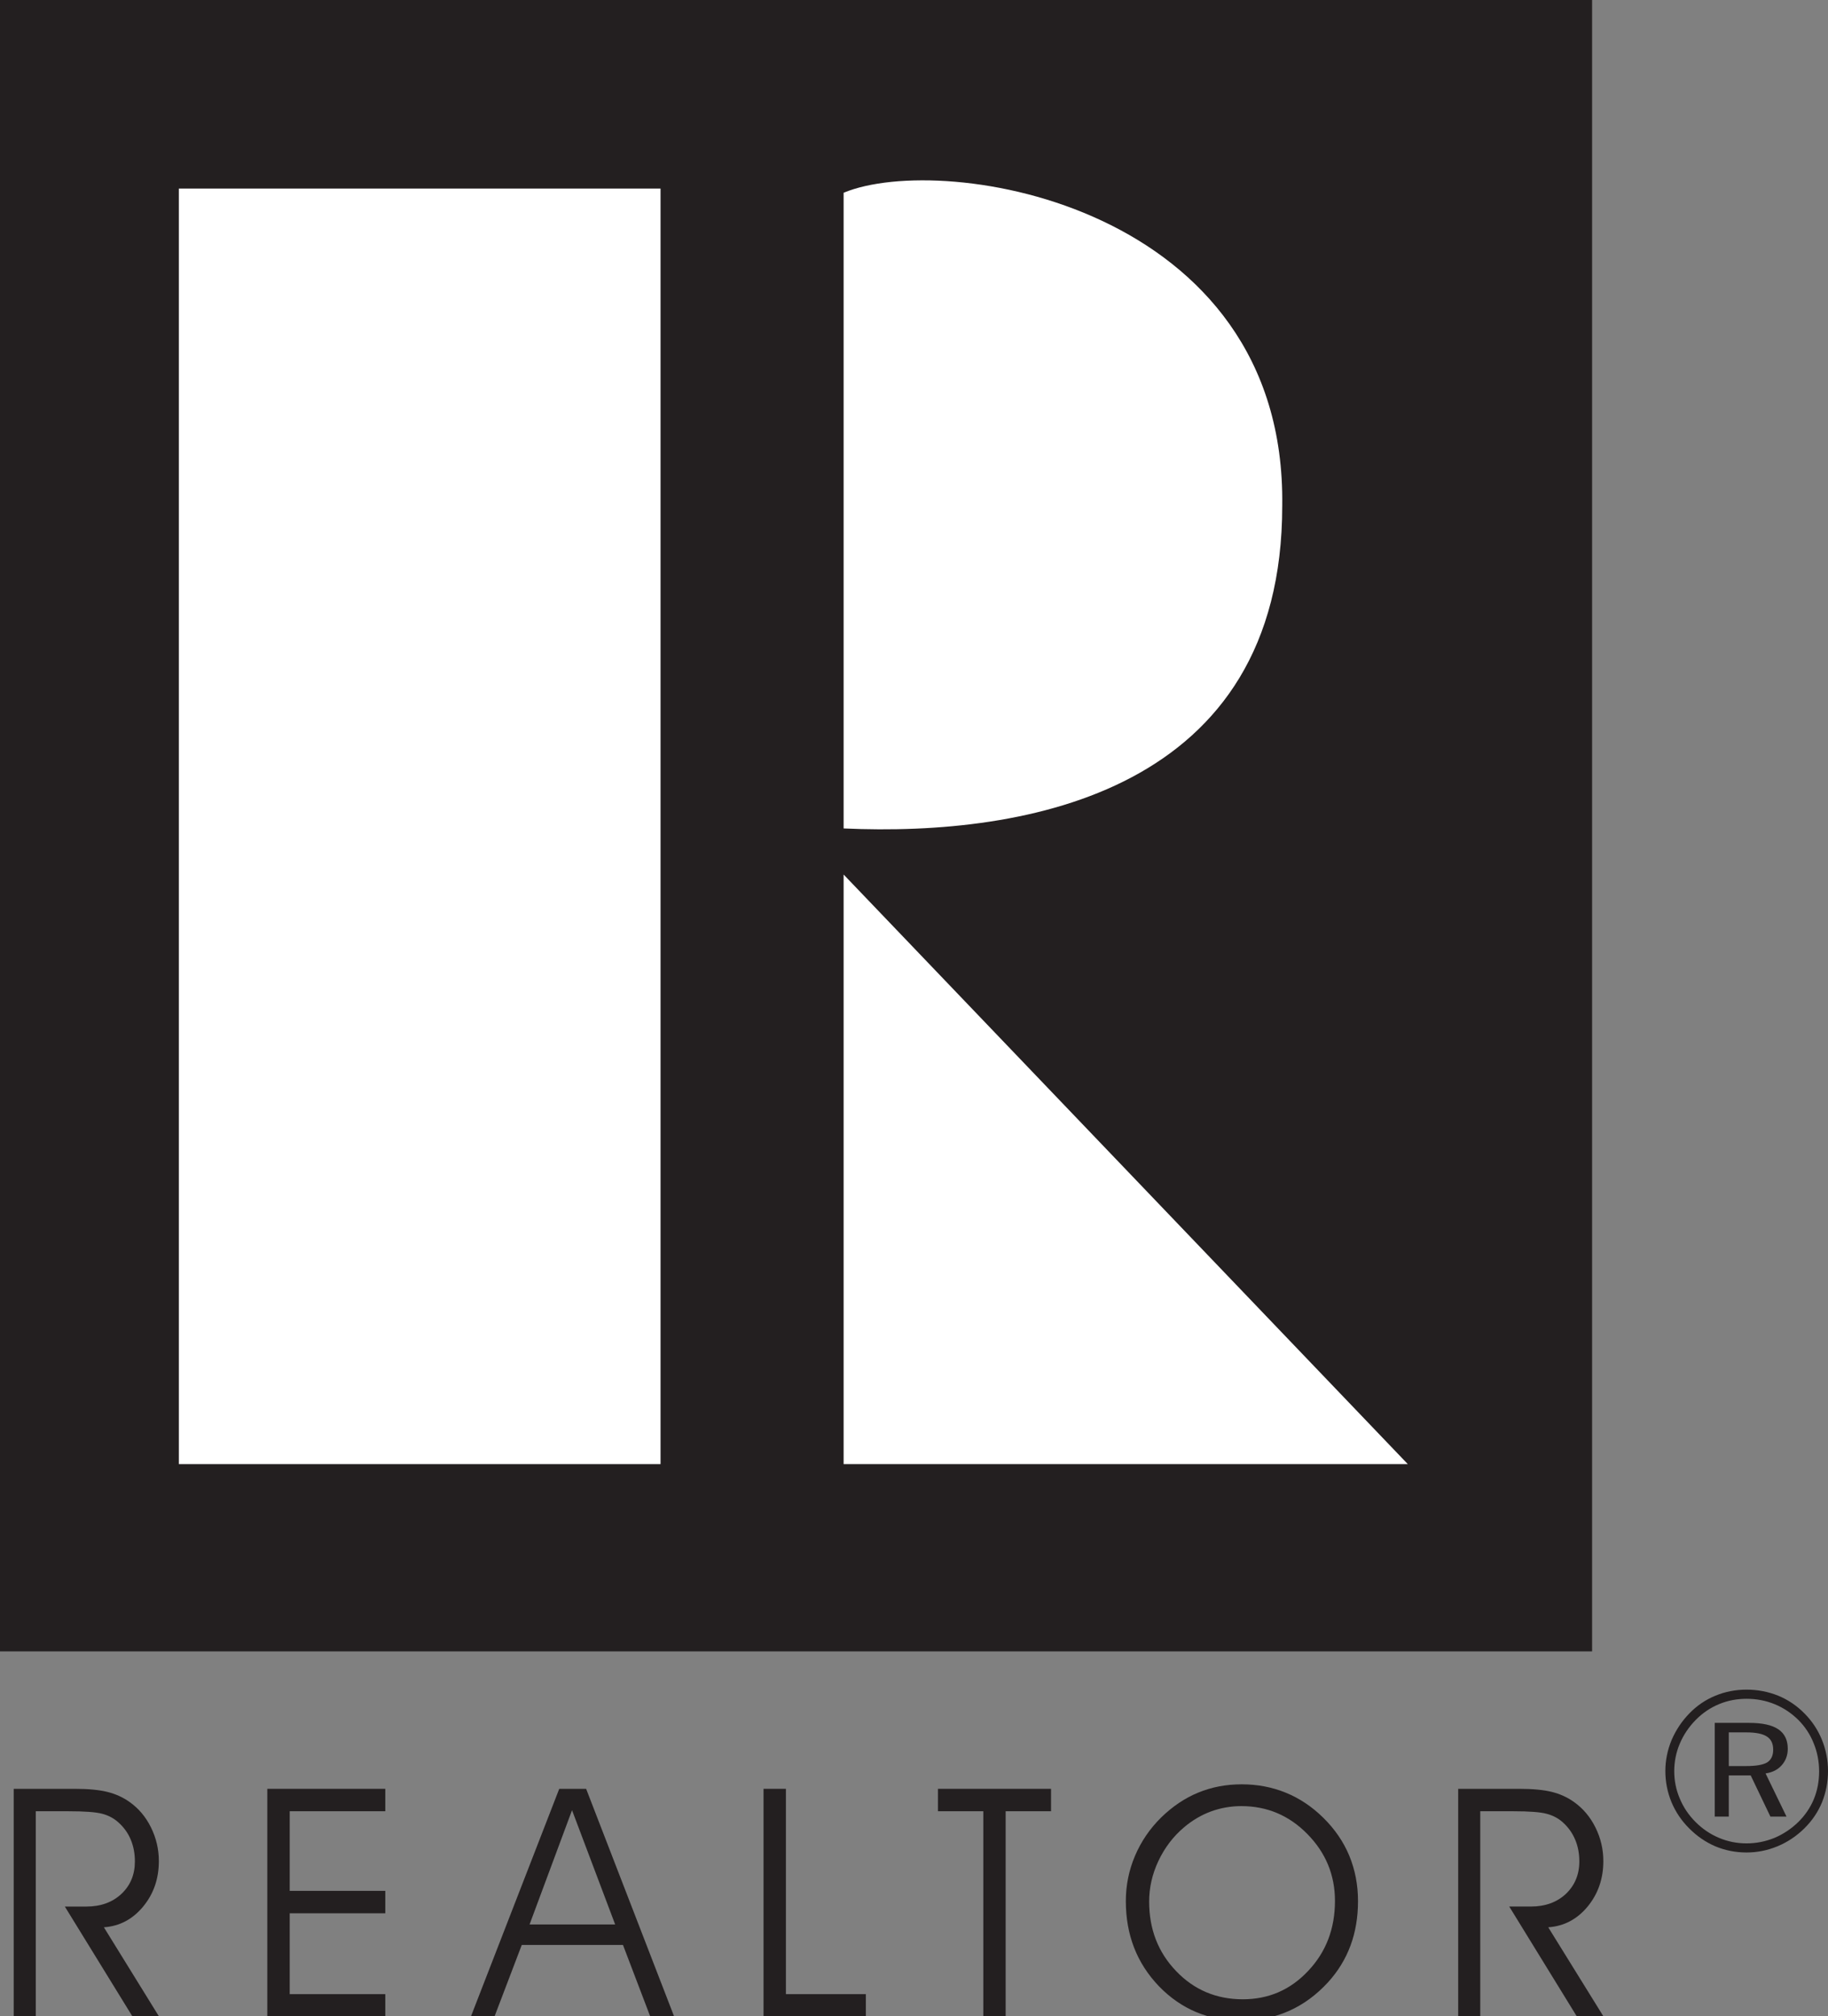 <?xml version="1.0" encoding="utf-8"?>
<!-- Generator: Adobe Illustrator 16.0.0, SVG Export Plug-In . SVG Version: 6.00 Build 0)  -->
<!DOCTYPE svg PUBLIC "-//W3C//DTD SVG 1.1//EN" "http://www.w3.org/Graphics/SVG/1.1/DTD/svg11.dtd">
<svg version="1.1" id="Layer_1" xmlns="http://www.w3.org/2000/svg" xmlns:xlink="http://www.w3.org/1999/xlink" x="0px" y="0px"
	 width="271.496px" height="299.33px" viewBox="0 0 271.496 299.33" enable-background="new 0 0 271.496 299.33"
	 xml:space="preserve">
<rect x="0" y="0" width="271.496" height="299.33" fill="#808080" stroke="none"/>
<g>
	<polygon fill="#231F20" points="0,0 236.459,0 236.459,245.167 0,245.167 0,0 	"/>
	<path fill-rule="evenodd" clip-rule="evenodd" fill="#231F20" d="M5.312,268.899v30.431H2.035v-33.759h9.079
		c1.994,0,3.602,0.154,4.812,0.453c1.216,0.299,2.319,0.793,3.308,1.494c1.345,0.948,2.411,2.205,3.189,3.781
		c0.778,1.577,1.169,3.246,1.169,4.999c0,2.617-0.773,4.864-2.329,6.749c-1.557,1.886-3.499,2.917-5.833,3.081l8.162,13.201h-3.941
		L9.63,283.048h3.2c2.133,0,3.864-0.629,5.199-1.875c1.339-1.258,2.004-2.865,2.004-4.823c0-1.186-0.207-2.267-0.613-3.235
		c-0.407-0.979-1.015-1.824-1.819-2.546c-0.665-0.607-1.463-1.04-2.396-1.288c-0.938-0.257-2.602-0.381-4.998-0.381H5.312
		L5.312,268.899z"/>
	<polygon fill="#231F20" points="43.029,280.719 57.224,280.719 57.224,284.048 43.029,284.048 43.029,296.054 57.224,296.054 
		57.224,299.33 39.7,299.33 39.7,265.571 57.224,265.571 57.224,268.899 43.029,268.899 43.029,280.719 	"/>
	<path fill-rule="evenodd" clip-rule="evenodd" fill="#231F20" d="M73.459,299.33h-3.503l13.103-33.759h3.993l13.057,33.759h-3.55
		l-4.035-10.583h-15.03L73.459,299.33L73.459,299.33z M91.364,285.707l-6.405-16.962l-6.307,16.962H91.364L91.364,285.707z"/>
	<polygon fill="#231F20" points="128.597,299.33 113.401,299.33 113.401,265.571 116.725,265.571 116.725,296.054 128.597,296.054 
		128.597,299.33 	"/>
	<polygon fill="#231F20" points="149.36,299.33 146.043,299.33 146.043,268.899 139.303,268.899 139.303,265.571 156.101,265.571 
		156.101,268.899 149.36,268.899 149.36,299.33 	"/>
	<path fill-rule="evenodd" clip-rule="evenodd" fill="#231F20" d="M170.672,282.307c0,4.111,1.339,7.554,4.019,10.336
		c2.659,2.782,5.978,4.173,9.894,4.173c3.833,0,7.069-1.401,9.707-4.215c2.658-2.812,3.978-6.275,3.978-10.387
		c0-3.834-1.36-7.142-4.081-9.914c-2.721-2.782-5.997-4.163-9.831-4.163c-1.565,0-3.07,0.268-4.514,0.794
		c-1.442,0.535-2.782,1.329-3.997,2.359c-1.608,1.36-2.866,3.02-3.794,4.977C171.125,278.235,170.672,280.245,170.672,282.307
		L170.672,282.307z M167.21,282.244c0-2.35,0.453-4.585,1.359-6.719c0.907-2.133,2.206-4.05,3.916-5.729
		c1.67-1.618,3.483-2.844,5.462-3.658c1.999-0.824,4.143-1.236,6.472-1.236c2.35,0,4.534,0.422,6.554,1.247
		c2.02,0.824,3.875,2.061,5.544,3.699c1.711,1.68,3.01,3.565,3.875,5.646c0.866,2.092,1.299,4.339,1.299,6.75
		c0,2.392-0.371,4.597-1.113,6.596c-0.742,1.998-1.854,3.823-3.339,5.451c-1.731,1.886-3.669,3.308-5.833,4.267
		c-2.164,0.958-4.514,1.442-7.049,1.442c-4.843,0-8.924-1.711-12.221-5.111C168.858,291.478,167.21,287.263,167.21,282.244
		L167.21,282.244z"/>
	<path fill-rule="evenodd" clip-rule="evenodd" fill="#231F20" d="M219.848,268.899v30.431h-3.277v-33.759h9.068
		c2,0,3.606,0.154,4.823,0.453c1.216,0.299,2.309,0.793,3.297,1.494c1.34,0.948,2.412,2.205,3.195,3.781
		c0.783,1.577,1.175,3.246,1.175,4.999c0,2.617-0.783,4.864-2.329,6.749c-1.566,1.886-3.504,2.917-5.854,3.081l8.183,13.201h-3.957
		l-10.017-16.282h3.194c2.144,0,3.875-0.629,5.214-1.875c1.319-1.258,2-2.865,2-4.823c0-1.186-0.207-2.267-0.619-3.235
		c-0.411-0.979-1.01-1.824-1.812-2.546c-0.66-0.607-1.464-1.04-2.412-1.288c-0.928-0.257-2.597-0.381-4.988-0.381H219.848
		L219.848,268.899z"/>
	<path fill-rule="evenodd" clip-rule="evenodd" fill="#231F20" d="M259.378,257.192h-2.618v4.998h2.618
		c1.463,0,2.493-0.185,3.091-0.545c0.577-0.372,0.887-1,0.887-1.876c0-0.918-0.31-1.566-0.948-1.969
		C261.789,257.398,260.779,257.192,259.378,257.192L259.378,257.192z M259.769,255.781c1.938,0,3.401,0.309,4.329,0.938
		c0.947,0.629,1.422,1.598,1.422,2.906c0,0.968-0.31,1.793-0.907,2.453c-0.576,0.658-1.381,1.061-2.391,1.205l3.112,6.41h-2.392
		l-2.926-6.111h-3.257v6.111h-2.082v-13.912H259.769L259.769,255.781z M270.177,262.984c0-1.474-0.268-2.854-0.804-4.164
		c-0.515-1.309-1.277-2.462-2.267-3.462c-1.03-1.02-2.205-1.804-3.524-2.35c-1.319-0.536-2.7-0.804-4.184-0.804
		c-1.423,0-2.783,0.258-4.061,0.783s-2.432,1.299-3.442,2.309c-1.05,1.062-1.854,2.247-2.41,3.565
		c-0.557,1.309-0.825,2.679-0.825,4.091s0.269,2.772,0.825,4.07c0.535,1.289,1.318,2.453,2.349,3.483s2.186,1.804,3.483,2.35
		s2.658,0.814,4.081,0.814c1.422,0,2.803-0.269,4.143-0.814c1.319-0.557,2.514-1.35,3.565-2.38c0.989-0.979,1.752-2.093,2.287-3.37
		C269.909,265.838,270.177,264.469,270.177,262.984L270.177,262.984z M259.398,250.845c1.669,0,3.236,0.31,4.72,0.907
		c1.463,0.608,2.762,1.483,3.895,2.638c1.113,1.124,1.979,2.422,2.576,3.886c0.598,1.473,0.907,3.019,0.907,4.657
		c0,1.649-0.31,3.194-0.887,4.638c-0.597,1.442-1.463,2.72-2.597,3.844c-1.174,1.164-2.514,2.062-3.997,2.679
		c-1.485,0.618-3.03,0.928-4.617,0.928c-1.607,0-3.153-0.299-4.617-0.907c-1.442-0.617-2.741-1.504-3.895-2.668
		c-1.155-1.145-2.021-2.443-2.639-3.906c-0.598-1.464-0.906-2.999-0.906-4.606c0-1.577,0.309-3.112,0.927-4.606
		c0.639-1.483,1.525-2.823,2.68-3.998c1.112-1.134,2.391-2,3.833-2.587C256.225,251.144,257.771,250.845,259.398,250.845
		L259.398,250.845z"/>
	<polygon fill="#FFFFFF" points="125.294,129.833 125.294,217.364 209.089,217.364 125.294,129.833 	"/>
	<path fill="#FFFFFF" d="M125.294,28.617c0,0.624,0,94.374,0,94.374c27.365,1.242,65.144-5.601,65.144-47.902
		C191.055,30.482,140.23,22.398,125.294,28.617L125.294,28.617z"/>
	<polygon fill="#FFFFFF" points="26.566,27.994 98.104,27.994 98.104,217.364 26.566,217.364 26.566,27.994 	"/>
</g>
</svg>

